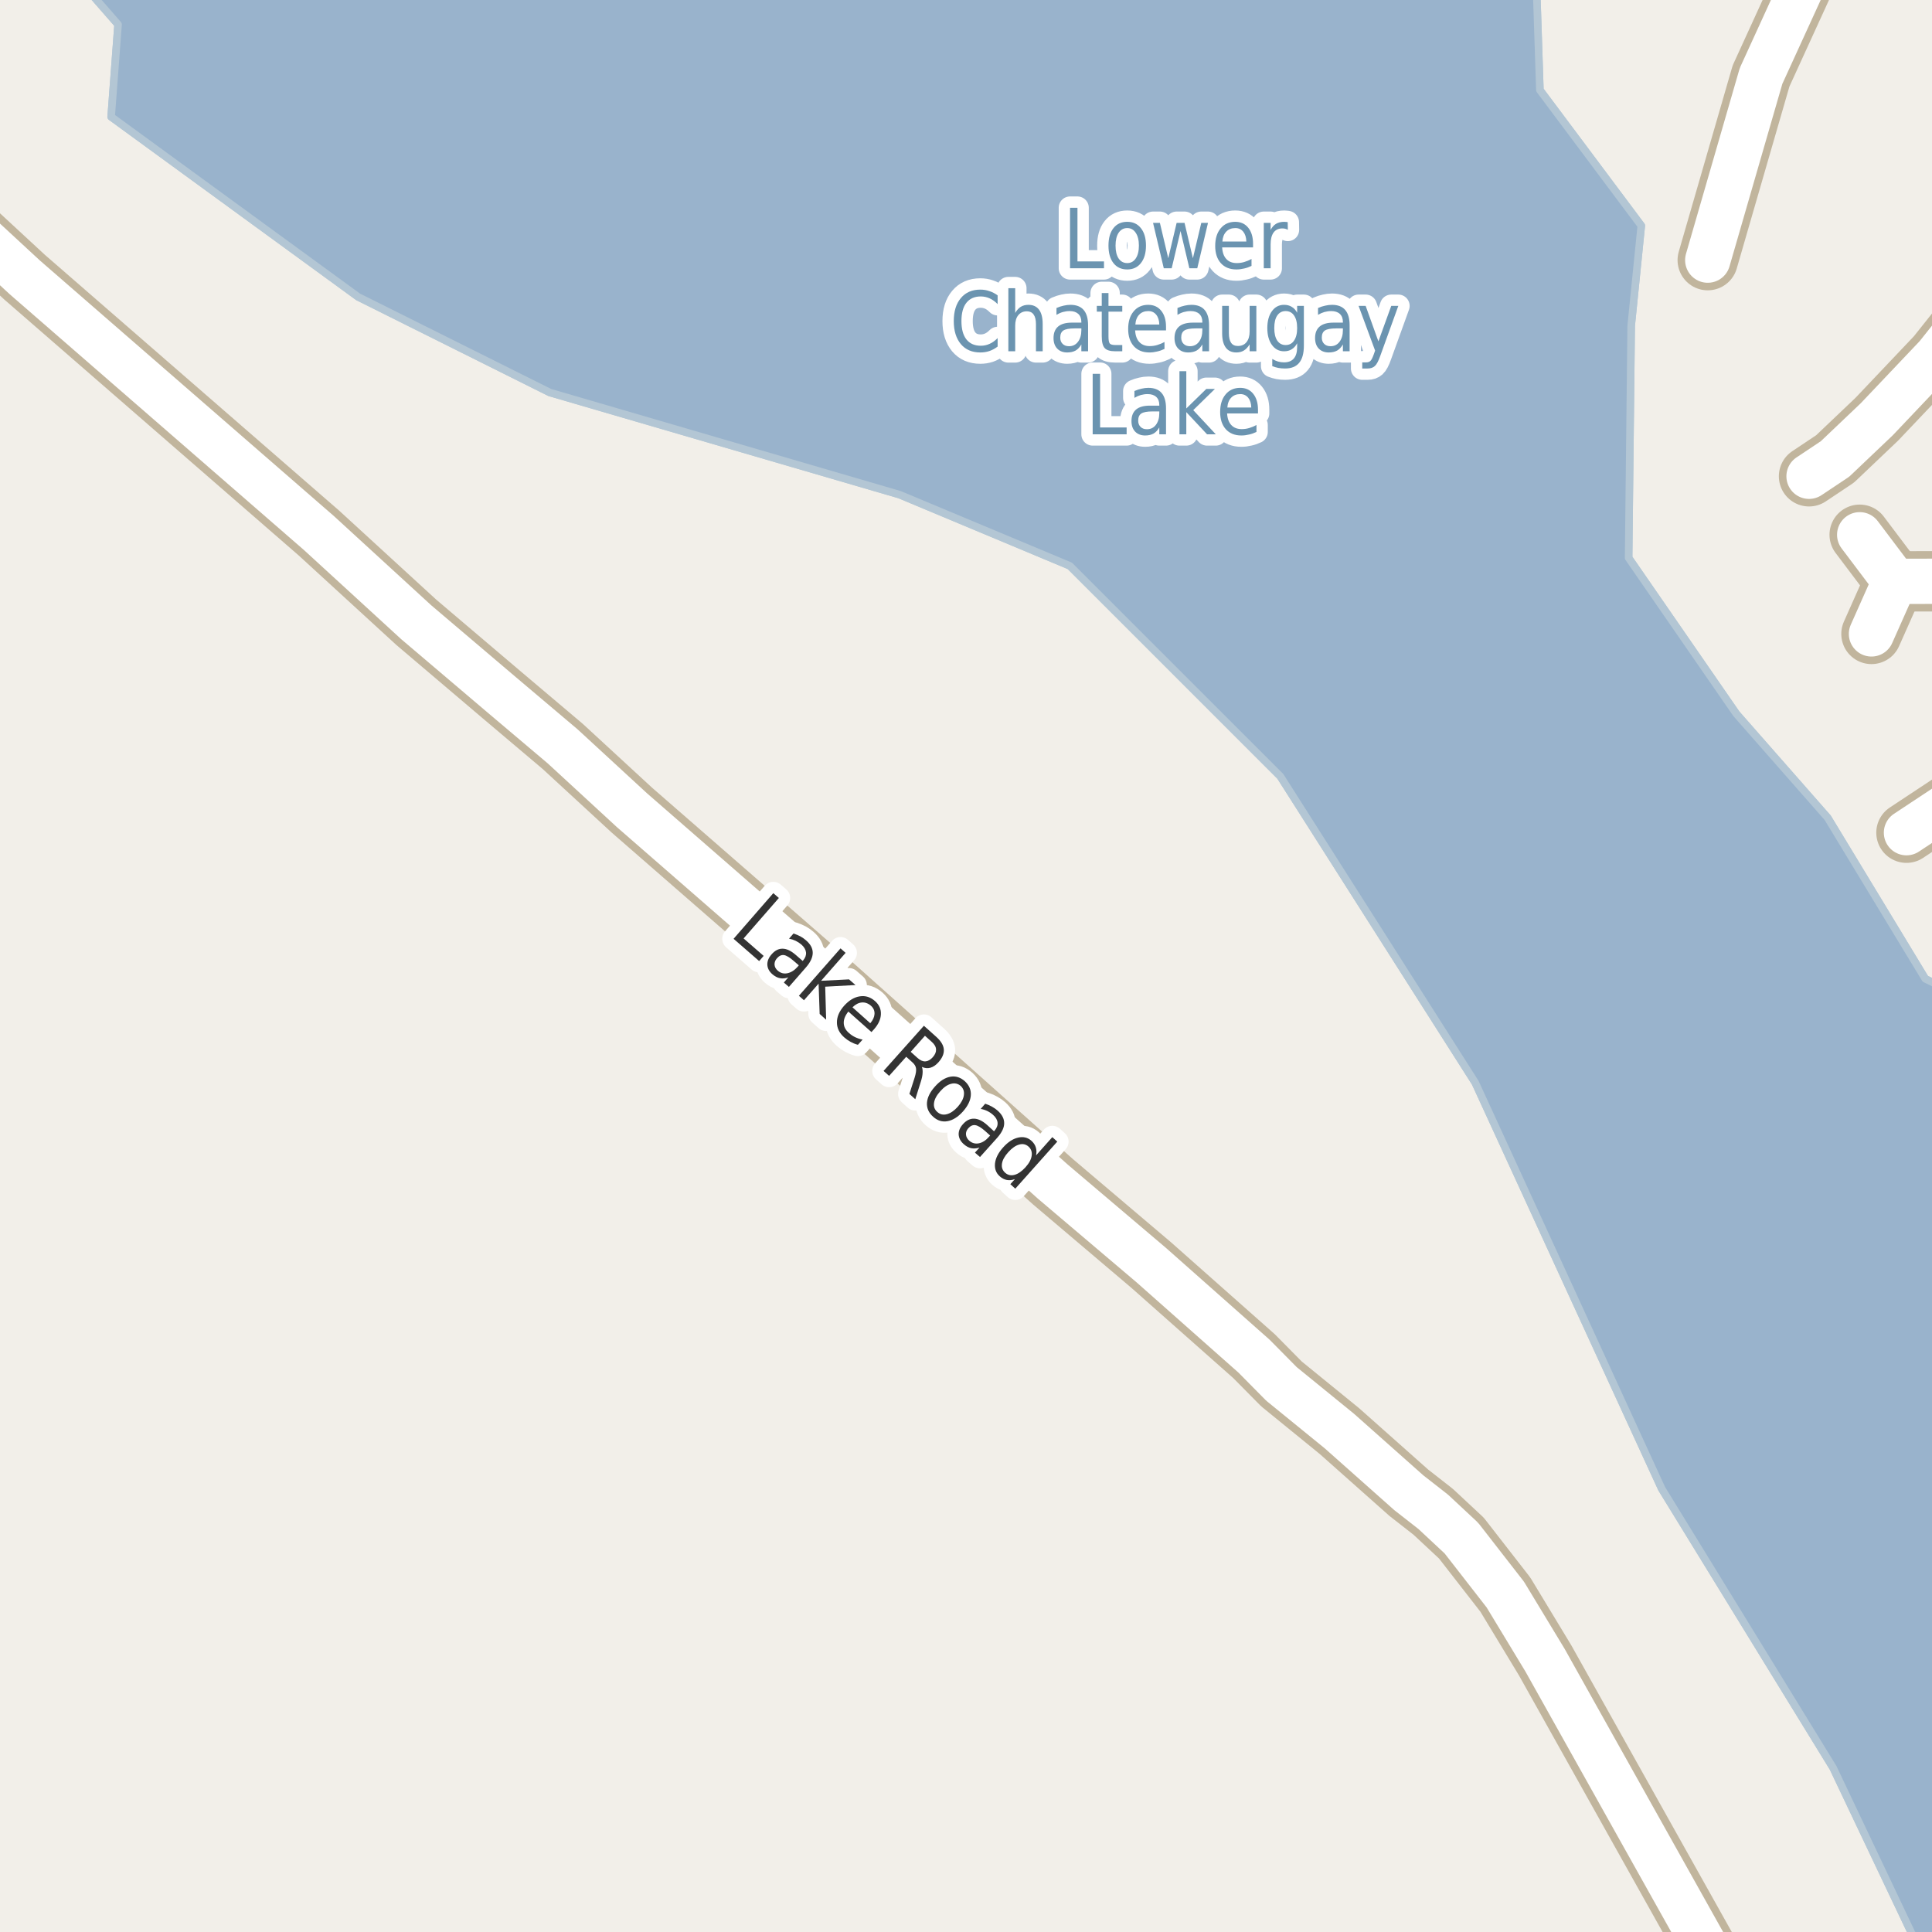 <?xml version="1.0" encoding="UTF-8"?>
<svg xmlns="http://www.w3.org/2000/svg" xmlns:xlink="http://www.w3.org/1999/xlink" width="256pt" height="256pt" viewBox="0 0 256 256" version="1.1">
<g id="surface2">
<rect x="0" y="0" width="256" height="256" style="fill:rgb(94.902%,93.725%,91.373%);fill-opacity:1;stroke:none;"/>
<path style=" stroke:none;fill-rule:evenodd;fill:rgb(60%,70.196%,80%);fill-opacity:1;" d="M -4 -4 L 9.316 -4 L 15.645 3.246 L 14.727 15.48 L 47.449 39.336 L 72.848 52.008 L 119.195 65.543 L 141.754 74.977 L 169.645 102.863 L 195.484 143.473 L 220.184 197.262 L 242.895 234.242 L 254.645 259 L 259 259 L 259 131.609 L 255.113 129.695 L 242.18 108.359 L 230.082 94.586 L 215.801 73.922 L 216.141 43.176 L 217.48 29.902 L 204.043 11.93 L 203.52 -4 Z M -4 -4 "/>
<path style="fill:none;stroke-width:1;stroke-linecap:round;stroke-linejoin:round;stroke:rgb(70.196%,77.647%,83.137%);stroke-opacity:1;stroke-miterlimit:10;" d="M -4 -4 L 9.316 -4 L 15.645 3.246 L 14.727 15.48 L 47.449 39.336 L 72.848 52.008 L 119.195 65.543 L 141.754 74.977 L 169.645 102.863 L 195.484 143.473 L 220.184 197.262 L 242.895 234.242 L 254.645 259 L 259 259 L 259 131.609 L 255.113 129.695 L 242.18 108.359 L 230.082 94.586 L 215.801 73.922 L 216.141 43.176 L 217.48 29.902 L 204.043 11.93 L 203.52 -4 L -4 -4 "/>
<path style=" stroke:none;fill-rule:evenodd;fill:rgb(60%,70.196%,80%);fill-opacity:1;" d="M -4 -4 L 9.316 -4 L 15.645 3.246 L 14.727 15.48 L 47.449 39.336 L 72.848 52.008 L 119.195 65.543 L 141.754 74.977 L 169.645 102.863 L 195.484 143.473 L 220.184 197.262 L 242.895 234.242 L 254.645 259 L 259 259 L 259 131.609 L 255.113 129.695 L 242.18 108.359 L 230.082 94.586 L 215.801 73.922 L 216.141 43.176 L 217.48 29.902 L 204.043 11.93 L 203.52 -4 Z M -4 -4 "/>
<path style="fill:none;stroke-width:1;stroke-linecap:round;stroke-linejoin:round;stroke:rgb(70.196%,77.647%,83.137%);stroke-opacity:1;stroke-miterlimit:10;" d="M -4 -4 L 9.316 -4 L 15.645 3.246 L 14.727 15.48 L 47.449 39.336 L 72.848 52.008 L 119.195 65.543 L 141.754 74.977 L 169.645 102.863 L 195.484 143.473 L 220.184 197.262 L 242.895 234.242 L 254.645 259 L 259 259 L 259 131.609 L 255.113 129.695 L 242.18 108.359 L 230.082 94.586 L 215.801 73.922 L 216.141 43.176 L 217.48 29.902 L 204.043 11.93 L 203.52 -4 L -4 -4 "/>
<path style="fill:none;stroke-width:8;stroke-linecap:round;stroke-linejoin:round;stroke:rgb(75.686%,70.98%,61.569%);stroke-opacity:1;stroke-miterlimit:10;" d="M 247.98 83.996 L 251.078 77.035 "/>
<path style="fill:none;stroke-width:8;stroke-linecap:round;stroke-linejoin:round;stroke:rgb(75.686%,70.98%,61.569%);stroke-opacity:1;stroke-miterlimit:10;" d="M 251.078 77.035 L 246.418 70.859 "/>
<path style="fill:none;stroke-width:8;stroke-linecap:round;stroke-linejoin:round;stroke:rgb(75.686%,70.98%,61.569%);stroke-opacity:1;stroke-miterlimit:10;" d="M 264 77.004 L 251.078 77.035 "/>
<path style="fill:none;stroke-width:8;stroke-linecap:round;stroke-linejoin:round;stroke:rgb(75.686%,70.98%,61.569%);stroke-opacity:1;stroke-miterlimit:10;" d="M 264 102.805 L 252.617 110.336 "/>
<path style="fill:none;stroke-width:8;stroke-linecap:round;stroke-linejoin:round;stroke:rgb(75.686%,70.98%,61.569%);stroke-opacity:1;stroke-miterlimit:10;" d="M 243.641 -9 L 241.34 -7.406 L 233.348 10.066 L 226.285 34.469 "/>
<path style="fill:none;stroke-width:8;stroke-linecap:round;stroke-linejoin:round;stroke:rgb(75.686%,70.98%,61.569%);stroke-opacity:1;stroke-miterlimit:10;" d="M 239.707 63.109 L 243.156 60.809 L 248.68 55.555 L 256.625 47.18 L 263.008 39.164 L 264 37.82 "/>
<path style="fill:none;stroke-width:8;stroke-linecap:round;stroke-linejoin:round;stroke:rgb(75.686%,70.98%,61.569%);stroke-opacity:1;stroke-miterlimit:10;" d="M 229.363 264 L 204.73 219.992 L 199.465 211.293 L 193.641 203.805 L 189.91 200.324 L 186.672 197.793 L 177.469 189.617 L 169.801 183.375 L 166.168 179.699 L 152.559 167.645 L 139.512 156.578 L 110.754 130.895 L 83.727 107.348 L 74.566 98.906 L 66.484 92.074 L 55.156 82.453 L 42.297 70.664 L 3.266 36.734 L -9 25.387 "/>
<path style="fill:none;stroke-width:6;stroke-linecap:round;stroke-linejoin:round;stroke:rgb(100%,100%,100%);stroke-opacity:1;stroke-miterlimit:10;" d="M 247.98 83.996 L 251.078 77.035 "/>
<path style="fill:none;stroke-width:6;stroke-linecap:round;stroke-linejoin:round;stroke:rgb(100%,100%,100%);stroke-opacity:1;stroke-miterlimit:10;" d="M 251.078 77.035 L 246.418 70.859 "/>
<path style="fill:none;stroke-width:6;stroke-linecap:round;stroke-linejoin:round;stroke:rgb(100%,100%,100%);stroke-opacity:1;stroke-miterlimit:10;" d="M 264 77.004 L 251.078 77.035 "/>
<path style="fill:none;stroke-width:6;stroke-linecap:round;stroke-linejoin:round;stroke:rgb(100%,100%,100%);stroke-opacity:1;stroke-miterlimit:10;" d="M 264 102.805 L 252.617 110.336 "/>
<path style="fill:none;stroke-width:6;stroke-linecap:round;stroke-linejoin:round;stroke:rgb(100%,100%,100%);stroke-opacity:1;stroke-miterlimit:10;" d="M 243.641 -9 L 241.34 -7.406 L 233.348 10.066 L 226.285 34.469 "/>
<path style="fill:none;stroke-width:6;stroke-linecap:round;stroke-linejoin:round;stroke:rgb(100%,100%,100%);stroke-opacity:1;stroke-miterlimit:10;" d="M 239.707 63.109 L 243.156 60.809 L 248.68 55.555 L 256.625 47.18 L 263.008 39.164 L 264 37.82 "/>
<path style="fill:none;stroke-width:6;stroke-linecap:round;stroke-linejoin:round;stroke:rgb(100%,100%,100%);stroke-opacity:1;stroke-miterlimit:10;" d="M 229.363 264 L 204.73 219.992 L 199.465 211.293 L 193.641 203.805 L 189.91 200.324 L 186.672 197.793 L 177.469 189.617 L 169.801 183.375 L 166.168 179.699 L 152.559 167.645 L 139.512 156.578 L 110.754 130.895 L 83.727 107.348 L 74.566 98.906 L 66.484 92.074 L 55.156 82.453 L 42.297 70.664 L 3.266 36.734 L -9 25.387 "/>
<path style="fill:none;stroke-width:3;stroke-linecap:round;stroke-linejoin:round;stroke:rgb(100%,100%,100%);stroke-opacity:1;stroke-miterlimit:10;" d="M 102.469 118.348 L 103.203 118.988 L 98.531 124.348 L 101.188 126.66 L 100.594 127.348 L 97.203 124.395 Z M 105.176 127.332 C 104.633 126.855 104.195 126.594 103.863 126.551 C 103.539 126.512 103.23 126.656 102.941 126.988 C 102.723 127.238 102.617 127.512 102.629 127.816 C 102.648 128.117 102.789 128.383 103.051 128.613 C 103.434 128.945 103.867 129.059 104.348 128.957 C 104.836 128.852 105.289 128.559 105.707 128.082 L 105.848 127.91 Z M 106.801 128.176 L 104.535 130.77 L 103.863 130.191 L 104.457 129.504 C 104.059 129.648 103.691 129.684 103.348 129.613 C 103.004 129.551 102.664 129.371 102.332 129.082 C 101.914 128.715 101.695 128.293 101.676 127.816 C 101.664 127.348 101.852 126.895 102.238 126.457 C 102.676 125.949 103.16 125.699 103.691 125.707 C 104.223 125.707 104.793 125.973 105.41 126.504 L 106.363 127.332 L 106.426 127.254 C 106.715 126.91 106.84 126.559 106.801 126.191 C 106.758 125.828 106.555 125.484 106.191 125.16 C 105.961 124.965 105.707 124.797 105.426 124.66 C 105.145 124.527 104.852 124.434 104.551 124.379 L 105.145 123.691 C 105.488 123.809 105.793 123.938 106.066 124.082 C 106.336 124.23 106.582 124.402 106.801 124.598 C 107.395 125.109 107.691 125.66 107.691 126.254 C 107.691 126.848 107.395 127.488 106.801 128.176 Z M 111.375 125.664 L 112.047 126.258 L 108.797 129.961 L 112.5 129.773 L 113.359 130.523 L 109.344 130.742 L 109.469 135.117 L 108.609 134.352 L 108.469 130.336 L 106.531 132.539 L 105.859 131.945 Z M 115.801 136.395 L 115.473 136.754 L 112.41 134.035 C 111.992 134.559 111.789 135.062 111.801 135.551 C 111.809 136.039 112.035 136.477 112.473 136.863 C 112.723 137.09 112.996 137.277 113.301 137.426 C 113.602 137.57 113.934 137.68 114.301 137.754 L 113.676 138.441 C 113.332 138.348 113.008 138.215 112.707 138.051 C 112.402 137.883 112.121 137.684 111.863 137.457 C 111.215 136.883 110.895 136.223 110.895 135.473 C 110.895 134.723 111.211 133.988 111.848 133.27 C 112.504 132.543 113.199 132.125 113.941 132.02 C 114.68 131.906 115.352 132.121 115.957 132.66 C 116.496 133.141 116.754 133.719 116.723 134.395 C 116.699 135.062 116.395 135.727 115.801 136.395 Z M 115.316 135.582 C 115.668 135.176 115.855 134.766 115.879 134.348 C 115.898 133.934 115.746 133.578 115.426 133.285 C 115.051 132.953 114.645 132.801 114.207 132.832 C 113.777 132.863 113.363 133.078 112.957 133.473 Z M 122.156 141.371 C 122.238 141.578 122.27 141.844 122.25 142.168 C 122.238 142.488 122.156 142.891 122 143.371 L 121.281 145.652 L 120.5 144.949 L 121.188 142.809 C 121.363 142.254 121.426 141.832 121.375 141.543 C 121.332 141.262 121.164 140.996 120.875 140.746 L 120.078 140.027 L 117.812 142.559 L 117.078 141.902 L 122.422 135.918 L 124.062 137.387 C 124.688 137.949 125.02 138.508 125.062 139.059 C 125.102 139.613 124.863 140.18 124.344 140.762 C 124.008 141.137 123.656 141.375 123.281 141.48 C 122.914 141.582 122.539 141.547 122.156 141.371 Z M 122.562 137.246 L 120.672 139.371 L 121.578 140.184 C 121.941 140.508 122.289 140.66 122.625 140.637 C 122.957 140.617 123.281 140.434 123.594 140.09 C 123.906 139.738 124.051 139.395 124.031 139.059 C 124.02 138.715 123.832 138.383 123.469 138.059 Z M 127.297 143.891 C 126.93 143.578 126.508 143.484 126.031 143.609 C 125.551 143.727 125.07 144.055 124.594 144.594 C 124.113 145.125 123.836 145.637 123.766 146.125 C 123.691 146.625 123.836 147.031 124.203 147.344 C 124.555 147.664 124.973 147.766 125.453 147.641 C 125.941 147.516 126.426 147.188 126.906 146.656 C 127.383 146.113 127.656 145.602 127.719 145.109 C 127.789 144.621 127.648 144.215 127.297 143.891 Z M 127.844 143.266 C 128.414 143.789 128.68 144.402 128.641 145.109 C 128.598 145.82 128.25 146.539 127.594 147.281 C 126.938 148.008 126.254 148.438 125.547 148.562 C 124.848 148.688 124.211 148.488 123.641 147.969 C 123.055 147.445 122.785 146.832 122.828 146.125 C 122.879 145.418 123.234 144.699 123.891 143.969 C 124.547 143.23 125.223 142.797 125.922 142.672 C 126.617 142.547 127.258 142.746 127.844 143.266 Z M 130.543 149.871 C 130 149.395 129.562 149.133 129.23 149.09 C 128.906 149.039 128.598 149.176 128.309 149.496 C 128.078 149.758 127.973 150.031 127.996 150.324 C 128.016 150.625 128.156 150.895 128.418 151.137 C 128.793 151.469 129.219 151.59 129.699 151.496 C 130.176 151.402 130.625 151.113 131.043 150.637 L 131.199 150.465 Z M 132.152 150.746 L 129.855 153.309 L 129.184 152.73 L 129.793 152.059 C 129.387 152.184 129.012 152.207 128.668 152.137 C 128.332 152.062 128.004 151.879 127.684 151.59 C 127.266 151.215 127.047 150.785 127.027 150.309 C 127.016 149.84 127.207 149.387 127.605 148.949 C 128.051 148.449 128.543 148.211 129.074 148.23 C 129.613 148.242 130.188 148.52 130.793 149.059 L 131.715 149.902 L 131.777 149.824 C 132.078 149.48 132.215 149.129 132.184 148.762 C 132.152 148.398 131.953 148.055 131.59 147.73 C 131.359 147.523 131.105 147.352 130.824 147.215 C 130.543 147.082 130.25 146.988 129.949 146.934 L 130.543 146.246 C 130.895 146.363 131.203 146.496 131.465 146.652 C 131.734 146.801 131.98 146.973 132.199 147.168 C 132.781 147.691 133.066 148.246 133.059 148.84 C 133.059 149.426 132.754 150.059 132.152 150.746 Z M 137.281 153.098 L 139.438 150.676 L 140.094 151.27 L 134.531 157.504 L 133.875 156.91 L 134.484 156.238 C 134.086 156.383 133.723 156.418 133.391 156.348 C 133.066 156.285 132.758 156.121 132.469 155.863 C 131.977 155.426 131.77 154.852 131.844 154.145 C 131.926 153.449 132.285 152.746 132.922 152.035 C 133.555 151.328 134.219 150.895 134.906 150.738 C 135.594 150.582 136.18 150.723 136.672 151.16 C 136.961 151.422 137.156 151.715 137.25 152.035 C 137.352 152.359 137.363 152.715 137.281 153.098 Z M 133.609 152.66 C 133.117 153.203 132.836 153.715 132.766 154.191 C 132.691 154.68 132.832 155.082 133.188 155.395 C 133.539 155.707 133.953 155.801 134.422 155.676 C 134.898 155.551 135.383 155.215 135.875 154.676 C 136.363 154.133 136.641 153.621 136.703 153.129 C 136.773 152.641 136.633 152.238 136.281 151.926 C 135.926 151.613 135.516 151.527 135.047 151.66 C 134.578 151.785 134.098 152.121 133.609 152.66 Z M 133.609 152.66 "/>
<path style=" stroke:none;fill-rule:evenodd;fill:rgb(20%,20%,20%);fill-opacity:1;" d="M 102.469 118.348 L 103.203 118.988 L 98.531 124.348 L 101.188 126.66 L 100.594 127.348 L 97.203 124.395 Z M 105.176 127.332 C 104.633 126.855 104.195 126.594 103.863 126.551 C 103.539 126.512 103.23 126.656 102.941 126.988 C 102.723 127.238 102.617 127.512 102.629 127.816 C 102.648 128.117 102.789 128.383 103.051 128.613 C 103.434 128.945 103.867 129.059 104.348 128.957 C 104.836 128.852 105.289 128.559 105.707 128.082 L 105.848 127.91 Z M 106.801 128.176 L 104.535 130.77 L 103.863 130.191 L 104.457 129.504 C 104.059 129.648 103.691 129.684 103.348 129.613 C 103.004 129.551 102.664 129.371 102.332 129.082 C 101.914 128.715 101.695 128.293 101.676 127.816 C 101.664 127.348 101.852 126.895 102.238 126.457 C 102.676 125.949 103.16 125.699 103.691 125.707 C 104.223 125.707 104.793 125.973 105.41 126.504 L 106.363 127.332 L 106.426 127.254 C 106.715 126.91 106.84 126.559 106.801 126.191 C 106.758 125.828 106.555 125.484 106.191 125.16 C 105.961 124.965 105.707 124.797 105.426 124.66 C 105.145 124.527 104.852 124.434 104.551 124.379 L 105.145 123.691 C 105.488 123.809 105.793 123.938 106.066 124.082 C 106.336 124.23 106.582 124.402 106.801 124.598 C 107.395 125.109 107.691 125.66 107.691 126.254 C 107.691 126.848 107.395 127.488 106.801 128.176 Z M 111.375 125.664 L 112.047 126.258 L 108.797 129.961 L 112.5 129.773 L 113.359 130.523 L 109.344 130.742 L 109.469 135.117 L 108.609 134.352 L 108.469 130.336 L 106.531 132.539 L 105.859 131.945 Z M 115.801 136.395 L 115.473 136.754 L 112.41 134.035 C 111.992 134.559 111.789 135.062 111.801 135.551 C 111.809 136.039 112.035 136.477 112.473 136.863 C 112.723 137.09 112.996 137.277 113.301 137.426 C 113.602 137.57 113.934 137.68 114.301 137.754 L 113.676 138.441 C 113.332 138.348 113.008 138.215 112.707 138.051 C 112.402 137.883 112.121 137.684 111.863 137.457 C 111.215 136.883 110.895 136.223 110.895 135.473 C 110.895 134.723 111.211 133.988 111.848 133.27 C 112.504 132.543 113.199 132.125 113.941 132.02 C 114.68 131.906 115.352 132.121 115.957 132.66 C 116.496 133.141 116.754 133.719 116.723 134.395 C 116.699 135.062 116.395 135.727 115.801 136.395 Z M 115.316 135.582 C 115.668 135.176 115.855 134.766 115.879 134.348 C 115.898 133.934 115.746 133.578 115.426 133.285 C 115.051 132.953 114.645 132.801 114.207 132.832 C 113.777 132.863 113.363 133.078 112.957 133.473 Z M 122.156 141.371 C 122.238 141.578 122.27 141.844 122.25 142.168 C 122.238 142.488 122.156 142.891 122 143.371 L 121.281 145.652 L 120.5 144.949 L 121.188 142.809 C 121.363 142.254 121.426 141.832 121.375 141.543 C 121.332 141.262 121.164 140.996 120.875 140.746 L 120.078 140.027 L 117.812 142.559 L 117.078 141.902 L 122.422 135.918 L 124.062 137.387 C 124.688 137.949 125.02 138.508 125.062 139.059 C 125.102 139.613 124.863 140.18 124.344 140.762 C 124.008 141.137 123.656 141.375 123.281 141.48 C 122.914 141.582 122.539 141.547 122.156 141.371 Z M 122.562 137.246 L 120.672 139.371 L 121.578 140.184 C 121.941 140.508 122.289 140.66 122.625 140.637 C 122.957 140.617 123.281 140.434 123.594 140.09 C 123.906 139.738 124.051 139.395 124.031 139.059 C 124.02 138.715 123.832 138.383 123.469 138.059 Z M 127.297 143.891 C 126.93 143.578 126.508 143.484 126.031 143.609 C 125.551 143.727 125.07 144.055 124.594 144.594 C 124.113 145.125 123.836 145.637 123.766 146.125 C 123.691 146.625 123.836 147.031 124.203 147.344 C 124.555 147.664 124.973 147.766 125.453 147.641 C 125.941 147.516 126.426 147.188 126.906 146.656 C 127.383 146.113 127.656 145.602 127.719 145.109 C 127.789 144.621 127.648 144.215 127.297 143.891 Z M 127.844 143.266 C 128.414 143.789 128.68 144.402 128.641 145.109 C 128.598 145.82 128.25 146.539 127.594 147.281 C 126.938 148.008 126.254 148.438 125.547 148.562 C 124.848 148.688 124.211 148.488 123.641 147.969 C 123.055 147.445 122.785 146.832 122.828 146.125 C 122.879 145.418 123.234 144.699 123.891 143.969 C 124.547 143.23 125.223 142.797 125.922 142.672 C 126.617 142.547 127.258 142.746 127.844 143.266 Z M 130.543 149.871 C 130 149.395 129.562 149.133 129.23 149.09 C 128.906 149.039 128.598 149.176 128.309 149.496 C 128.078 149.758 127.973 150.031 127.996 150.324 C 128.016 150.625 128.156 150.895 128.418 151.137 C 128.793 151.469 129.219 151.59 129.699 151.496 C 130.176 151.402 130.625 151.113 131.043 150.637 L 131.199 150.465 Z M 132.152 150.746 L 129.855 153.309 L 129.184 152.73 L 129.793 152.059 C 129.387 152.184 129.012 152.207 128.668 152.137 C 128.332 152.062 128.004 151.879 127.684 151.59 C 127.266 151.215 127.047 150.785 127.027 150.309 C 127.016 149.84 127.207 149.387 127.605 148.949 C 128.051 148.449 128.543 148.211 129.074 148.23 C 129.613 148.242 130.188 148.52 130.793 149.059 L 131.715 149.902 L 131.777 149.824 C 132.078 149.48 132.215 149.129 132.184 148.762 C 132.152 148.398 131.953 148.055 131.59 147.73 C 131.359 147.523 131.105 147.352 130.824 147.215 C 130.543 147.082 130.25 146.988 129.949 146.934 L 130.543 146.246 C 130.895 146.363 131.203 146.496 131.465 146.652 C 131.734 146.801 131.98 146.973 132.199 147.168 C 132.781 147.691 133.066 148.246 133.059 148.84 C 133.059 149.426 132.754 150.059 132.152 150.746 Z M 137.281 153.098 L 139.438 150.676 L 140.094 151.27 L 134.531 157.504 L 133.875 156.91 L 134.484 156.238 C 134.086 156.383 133.723 156.418 133.391 156.348 C 133.066 156.285 132.758 156.121 132.469 155.863 C 131.977 155.426 131.77 154.852 131.844 154.145 C 131.926 153.449 132.285 152.746 132.922 152.035 C 133.555 151.328 134.219 150.895 134.906 150.738 C 135.594 150.582 136.18 150.723 136.672 151.16 C 136.961 151.422 137.156 151.715 137.25 152.035 C 137.352 152.359 137.363 152.715 137.281 153.098 Z M 133.609 152.66 C 133.117 153.203 132.836 153.715 132.766 154.191 C 132.691 154.68 132.832 155.082 133.188 155.395 C 133.539 155.707 133.953 155.801 134.422 155.676 C 134.898 155.551 135.383 155.215 135.875 154.676 C 136.363 154.133 136.641 153.621 136.703 153.129 C 136.773 152.641 136.633 152.238 136.281 151.926 C 135.926 151.613 135.516 151.527 135.047 151.66 C 134.578 151.785 134.098 152.121 133.609 152.66 Z M 133.609 152.66 "/>
<path style="fill:none;stroke-width:3;stroke-linecap:round;stroke-linejoin:round;stroke:rgb(100%,100%,100%);stroke-opacity:1;stroke-miterlimit:10;" d="M 141.785 27.531 L 142.77 27.531 L 142.77 34.641 L 146.285 34.641 L 146.285 35.547 L 141.785 35.547 Z M 149.363 30.219 C 148.883 30.219 148.504 30.43 148.223 30.844 C 147.949 31.262 147.816 31.828 147.816 32.547 C 147.816 33.266 147.949 33.836 148.223 34.25 C 148.504 34.656 148.883 34.859 149.363 34.859 C 149.84 34.859 150.215 34.656 150.488 34.25 C 150.77 33.836 150.91 33.266 150.91 32.547 C 150.91 31.828 150.77 31.262 150.488 30.844 C 150.215 30.43 149.84 30.219 149.363 30.219 Z M 149.363 29.391 C 150.133 29.391 150.738 29.672 151.176 30.234 C 151.621 30.789 151.848 31.559 151.848 32.547 C 151.848 33.527 151.621 34.297 151.176 34.859 C 150.738 35.422 150.133 35.703 149.363 35.703 C 148.582 35.703 147.973 35.422 147.535 34.859 C 147.098 34.297 146.879 33.527 146.879 32.547 C 146.879 31.559 147.098 30.789 147.535 30.234 C 147.973 29.672 148.582 29.391 149.363 29.391 Z M 152.785 29.531 L 153.691 29.531 L 154.801 34.219 L 155.91 29.531 L 156.957 29.531 L 158.066 34.219 L 159.176 29.531 L 160.066 29.531 L 158.645 35.547 L 157.598 35.547 L 156.426 30.609 L 155.254 35.547 L 154.207 35.547 Z M 166.035 32.297 L 166.035 32.781 L 161.941 32.781 C 161.98 33.461 162.168 33.977 162.504 34.328 C 162.836 34.684 163.293 34.859 163.879 34.859 C 164.223 34.859 164.551 34.812 164.863 34.719 C 165.184 34.625 165.508 34.492 165.832 34.312 L 165.832 35.234 C 165.508 35.391 165.18 35.508 164.848 35.578 C 164.512 35.66 164.176 35.703 163.832 35.703 C 162.965 35.703 162.277 35.43 161.77 34.875 C 161.27 34.312 161.02 33.555 161.02 32.594 C 161.02 31.617 161.258 30.84 161.738 30.266 C 162.215 29.684 162.863 29.391 163.676 29.391 C 164.402 29.391 164.977 29.652 165.395 30.172 C 165.82 30.695 166.035 31.402 166.035 32.297 Z M 165.145 32 C 165.133 31.461 164.996 31.027 164.738 30.703 C 164.477 30.383 164.129 30.219 163.691 30.219 C 163.191 30.219 162.789 30.375 162.488 30.688 C 162.184 31 162.012 31.438 161.973 32 Z M 170.645 30.453 C 170.539 30.391 170.426 30.344 170.301 30.312 C 170.184 30.281 170.059 30.266 169.926 30.266 C 169.414 30.266 169.023 30.449 168.754 30.812 C 168.492 31.18 168.363 31.699 168.363 32.375 L 168.363 35.547 L 167.457 35.547 L 167.457 29.531 L 168.363 29.531 L 168.363 30.469 C 168.551 30.105 168.789 29.836 169.082 29.656 C 169.383 29.48 169.746 29.391 170.176 29.391 C 170.238 29.391 170.305 29.398 170.379 29.406 C 170.461 29.406 170.543 29.418 170.629 29.438 Z M 132.191 39.141 L 132.191 40.297 C 131.855 39.953 131.504 39.699 131.129 39.531 C 130.762 39.367 130.371 39.281 129.957 39.281 C 129.133 39.281 128.496 39.562 128.051 40.125 C 127.613 40.68 127.395 41.484 127.395 42.547 C 127.395 43.602 127.613 44.406 128.051 44.969 C 128.496 45.531 129.133 45.812 129.957 45.812 C 130.371 45.812 130.762 45.73 131.129 45.562 C 131.504 45.398 131.855 45.141 132.191 44.797 L 132.191 45.922 C 131.848 46.184 131.48 46.383 131.098 46.516 C 130.723 46.641 130.32 46.703 129.895 46.703 C 128.801 46.703 127.941 46.336 127.316 45.594 C 126.691 44.844 126.379 43.828 126.379 42.547 C 126.379 41.258 126.691 40.242 127.316 39.5 C 127.941 38.75 128.801 38.375 129.895 38.375 C 130.332 38.375 130.738 38.445 131.113 38.578 C 131.496 38.703 131.855 38.891 132.191 39.141 Z M 138.16 42.922 L 138.16 46.547 L 137.27 46.547 L 137.27 42.953 C 137.27 42.383 137.164 41.953 136.957 41.672 C 136.758 41.391 136.461 41.25 136.066 41.25 C 135.586 41.25 135.207 41.422 134.926 41.766 C 134.652 42.102 134.52 42.559 134.52 43.141 L 134.52 46.547 L 133.613 46.547 L 133.613 38.188 L 134.52 38.188 L 134.52 41.469 C 134.727 41.105 134.973 40.836 135.254 40.656 C 135.543 40.48 135.883 40.391 136.27 40.391 C 136.883 40.391 137.352 40.605 137.676 41.031 C 137.996 41.461 138.16 42.09 138.16 42.922 Z M 142.395 43.516 C 141.676 43.516 141.176 43.609 140.895 43.797 C 140.621 43.984 140.488 44.297 140.488 44.734 C 140.488 45.078 140.59 45.355 140.801 45.562 C 141.008 45.773 141.289 45.875 141.645 45.875 C 142.145 45.875 142.539 45.684 142.832 45.297 C 143.133 44.902 143.285 44.387 143.285 43.75 L 143.285 43.516 Z M 144.176 43.109 L 144.176 46.547 L 143.285 46.547 L 143.285 45.641 C 143.074 46.008 142.82 46.277 142.52 46.453 C 142.215 46.617 141.848 46.703 141.41 46.703 C 140.855 46.703 140.414 46.531 140.082 46.188 C 139.758 45.844 139.598 45.383 139.598 44.797 C 139.598 44.121 139.801 43.609 140.207 43.266 C 140.613 42.922 141.223 42.75 142.035 42.75 L 143.285 42.75 L 143.285 42.656 C 143.285 42.199 143.148 41.844 142.879 41.594 C 142.605 41.344 142.227 41.219 141.738 41.219 C 141.434 41.219 141.133 41.262 140.832 41.344 C 140.539 41.43 140.258 41.555 139.988 41.719 L 139.988 40.812 C 140.32 40.668 140.637 40.562 140.941 40.5 C 141.242 40.43 141.539 40.391 141.832 40.391 C 142.613 40.391 143.195 40.617 143.582 41.062 C 143.977 41.512 144.176 42.195 144.176 43.109 Z M 146.879 38.828 L 146.879 40.531 L 148.707 40.531 L 148.707 41.297 L 146.879 41.297 L 146.879 44.562 C 146.879 45.055 146.934 45.371 147.051 45.516 C 147.176 45.652 147.426 45.719 147.801 45.719 L 148.707 45.719 L 148.707 46.547 L 147.801 46.547 C 147.113 46.547 146.637 46.406 146.379 46.125 C 146.117 45.836 145.988 45.312 145.988 44.562 L 145.988 41.297 L 145.332 41.297 L 145.332 40.531 L 145.988 40.531 L 145.988 38.828 Z M 154.504 43.297 L 154.504 43.781 L 150.41 43.781 C 150.449 44.461 150.637 44.977 150.973 45.328 C 151.305 45.684 151.762 45.859 152.348 45.859 C 152.691 45.859 153.02 45.812 153.332 45.719 C 153.652 45.625 153.977 45.492 154.301 45.312 L 154.301 46.234 C 153.977 46.391 153.648 46.508 153.316 46.578 C 152.98 46.66 152.645 46.703 152.301 46.703 C 151.434 46.703 150.746 46.43 150.238 45.875 C 149.738 45.312 149.488 44.555 149.488 43.594 C 149.488 42.617 149.727 41.84 150.207 41.266 C 150.684 40.684 151.332 40.391 152.145 40.391 C 152.871 40.391 153.445 40.652 153.863 41.172 C 154.289 41.695 154.504 42.402 154.504 43.297 Z M 153.613 43 C 153.602 42.461 153.465 42.027 153.207 41.703 C 152.945 41.383 152.598 41.219 152.16 41.219 C 151.66 41.219 151.258 41.375 150.957 41.688 C 150.652 42 150.48 42.438 150.441 43 Z M 158.426 43.516 C 157.707 43.516 157.207 43.609 156.926 43.797 C 156.652 43.984 156.52 44.297 156.52 44.734 C 156.52 45.078 156.621 45.355 156.832 45.562 C 157.039 45.773 157.32 45.875 157.676 45.875 C 158.176 45.875 158.57 45.684 158.863 45.297 C 159.164 44.902 159.316 44.387 159.316 43.75 L 159.316 43.516 Z M 160.207 43.109 L 160.207 46.547 L 159.316 46.547 L 159.316 45.641 C 159.105 46.008 158.852 46.277 158.551 46.453 C 158.246 46.617 157.879 46.703 157.441 46.703 C 156.887 46.703 156.445 46.531 156.113 46.188 C 155.789 45.844 155.629 45.383 155.629 44.797 C 155.629 44.121 155.832 43.609 156.238 43.266 C 156.645 42.922 157.254 42.75 158.066 42.75 L 159.316 42.75 L 159.316 42.656 C 159.316 42.199 159.18 41.844 158.91 41.594 C 158.637 41.344 158.258 41.219 157.77 41.219 C 157.465 41.219 157.164 41.262 156.863 41.344 C 156.57 41.43 156.289 41.555 156.02 41.719 L 156.02 40.812 C 156.352 40.668 156.668 40.562 156.973 40.5 C 157.273 40.43 157.57 40.391 157.863 40.391 C 158.645 40.391 159.227 40.617 159.613 41.062 C 160.008 41.512 160.207 42.195 160.207 43.109 Z M 161.941 44.172 L 161.941 40.531 L 162.832 40.531 L 162.832 44.141 C 162.832 44.703 162.93 45.133 163.129 45.422 C 163.324 45.703 163.621 45.844 164.02 45.844 C 164.508 45.844 164.887 45.68 165.16 45.344 C 165.441 45 165.582 44.531 165.582 43.938 L 165.582 40.531 L 166.473 40.531 L 166.473 46.547 L 165.582 46.547 L 165.582 45.625 C 165.363 45.992 165.113 46.262 164.832 46.438 C 164.551 46.613 164.215 46.703 163.832 46.703 C 163.215 46.703 162.746 46.492 162.426 46.062 C 162.102 45.625 161.941 44.996 161.941 44.172 Z M 164.176 40.391 Z M 171.879 43.469 C 171.879 42.75 171.742 42.199 171.473 41.812 C 171.211 41.418 170.836 41.219 170.348 41.219 C 169.879 41.219 169.508 41.418 169.238 41.812 C 168.977 42.199 168.848 42.75 168.848 43.469 C 168.848 44.18 168.977 44.73 169.238 45.125 C 169.508 45.523 169.879 45.719 170.348 45.719 C 170.836 45.719 171.211 45.523 171.473 45.125 C 171.742 44.73 171.879 44.18 171.879 43.469 Z M 172.77 45.797 C 172.77 46.828 172.559 47.586 172.145 48.078 C 171.738 48.578 171.113 48.828 170.27 48.828 C 169.957 48.828 169.66 48.801 169.379 48.75 C 169.105 48.695 168.84 48.617 168.582 48.516 L 168.582 47.562 C 168.84 47.719 169.098 47.832 169.348 47.906 C 169.605 47.977 169.867 48.016 170.129 48.016 C 170.711 48.016 171.148 47.844 171.441 47.5 C 171.73 47.164 171.879 46.66 171.879 45.984 L 171.879 45.484 C 171.691 45.84 171.449 46.105 171.16 46.281 C 170.879 46.461 170.539 46.547 170.145 46.547 C 169.477 46.547 168.941 46.266 168.535 45.703 C 168.129 45.141 167.926 44.398 167.926 43.469 C 167.926 42.543 168.129 41.797 168.535 41.234 C 168.941 40.672 169.477 40.391 170.145 40.391 C 170.539 40.391 170.879 40.48 171.16 40.656 C 171.449 40.824 171.691 41.086 171.879 41.438 L 171.879 40.531 L 172.77 40.531 Z M 177.051 43.516 C 176.332 43.516 175.832 43.609 175.551 43.797 C 175.277 43.984 175.145 44.297 175.145 44.734 C 175.145 45.078 175.246 45.355 175.457 45.562 C 175.664 45.773 175.945 45.875 176.301 45.875 C 176.801 45.875 177.195 45.684 177.488 45.297 C 177.789 44.902 177.941 44.387 177.941 43.75 L 177.941 43.516 Z M 178.832 43.109 L 178.832 46.547 L 177.941 46.547 L 177.941 45.641 C 177.73 46.008 177.477 46.277 177.176 46.453 C 176.871 46.617 176.504 46.703 176.066 46.703 C 175.512 46.703 175.07 46.531 174.738 46.188 C 174.414 45.844 174.254 45.383 174.254 44.797 C 174.254 44.121 174.457 43.609 174.863 43.266 C 175.27 42.922 175.879 42.75 176.691 42.75 L 177.941 42.75 L 177.941 42.656 C 177.941 42.199 177.805 41.844 177.535 41.594 C 177.262 41.344 176.883 41.219 176.395 41.219 C 176.09 41.219 175.789 41.262 175.488 41.344 C 175.195 41.43 174.914 41.555 174.645 41.719 L 174.645 40.812 C 174.977 40.668 175.293 40.562 175.598 40.5 C 175.898 40.43 176.195 40.391 176.488 40.391 C 177.27 40.391 177.852 40.617 178.238 41.062 C 178.633 41.512 178.832 42.195 178.832 43.109 Z M 182.91 47.109 C 182.66 47.828 182.414 48.289 182.176 48.5 C 181.934 48.719 181.617 48.828 181.223 48.828 L 180.504 48.828 L 180.504 48.016 L 181.035 48.016 C 181.273 48.016 181.461 47.945 181.598 47.812 C 181.73 47.688 181.883 47.383 182.051 46.906 L 182.207 46.453 L 180.02 40.531 L 180.957 40.531 L 182.645 45.234 L 184.348 40.531 L 185.285 40.531 Z M 144.785 49.531 L 145.77 49.531 L 145.77 56.641 L 149.285 56.641 L 149.285 57.547 L 144.785 57.547 Z M 152.723 54.516 C 152.004 54.516 151.504 54.609 151.223 54.797 C 150.949 54.984 150.816 55.297 150.816 55.734 C 150.816 56.078 150.918 56.355 151.129 56.562 C 151.336 56.773 151.617 56.875 151.973 56.875 C 152.473 56.875 152.867 56.684 153.16 56.297 C 153.461 55.902 153.613 55.387 153.613 54.75 L 153.613 54.516 Z M 154.504 54.109 L 154.504 57.547 L 153.613 57.547 L 153.613 56.641 C 153.402 57.008 153.148 57.277 152.848 57.453 C 152.543 57.617 152.176 57.703 151.738 57.703 C 151.184 57.703 150.742 57.531 150.41 57.188 C 150.086 56.844 149.926 56.383 149.926 55.797 C 149.926 55.121 150.129 54.609 150.535 54.266 C 150.941 53.922 151.551 53.75 152.363 53.75 L 153.613 53.75 L 153.613 53.656 C 153.613 53.199 153.477 52.844 153.207 52.594 C 152.934 52.344 152.555 52.219 152.066 52.219 C 151.762 52.219 151.461 52.262 151.16 52.344 C 150.867 52.43 150.586 52.555 150.316 52.719 L 150.316 51.812 C 150.648 51.668 150.965 51.562 151.27 51.5 C 151.57 51.43 151.867 51.391 152.16 51.391 C 152.941 51.391 153.523 51.617 153.91 52.062 C 154.305 52.512 154.504 53.195 154.504 54.109 Z M 156.285 49.188 L 157.191 49.188 L 157.191 54.125 L 159.848 51.531 L 160.988 51.531 L 158.113 54.344 L 161.098 57.547 L 159.941 57.547 L 157.191 54.609 L 157.191 57.547 L 156.285 57.547 Z M 166.691 54.297 L 166.691 54.781 L 162.598 54.781 C 162.637 55.461 162.824 55.977 163.16 56.328 C 163.492 56.684 163.949 56.859 164.535 56.859 C 164.879 56.859 165.207 56.812 165.52 56.719 C 165.84 56.625 166.164 56.492 166.488 56.312 L 166.488 57.234 C 166.164 57.391 165.836 57.508 165.504 57.578 C 165.168 57.66 164.832 57.703 164.488 57.703 C 163.621 57.703 162.934 57.43 162.426 56.875 C 161.926 56.312 161.676 55.555 161.676 54.594 C 161.676 53.617 161.914 52.84 162.395 52.266 C 162.871 51.684 163.52 51.391 164.332 51.391 C 165.059 51.391 165.633 51.652 166.051 52.172 C 166.477 52.695 166.691 53.402 166.691 54.297 Z M 165.801 54 C 165.789 53.461 165.652 53.027 165.395 52.703 C 165.133 52.383 164.785 52.219 164.348 52.219 C 163.848 52.219 163.445 52.375 163.145 52.688 C 162.84 53 162.668 53.438 162.629 54 Z M 165.801 54 "/>
<path style=" stroke:none;fill-rule:evenodd;fill:rgb(41.961%,58.039%,69.02%);fill-opacity:1;" d="M 141.785 27.531 L 142.77 27.531 L 142.77 34.641 L 146.285 34.641 L 146.285 35.547 L 141.785 35.547 Z M 149.363 30.219 C 148.883 30.219 148.504 30.43 148.223 30.844 C 147.949 31.262 147.816 31.828 147.816 32.547 C 147.816 33.266 147.949 33.836 148.223 34.25 C 148.504 34.656 148.883 34.859 149.363 34.859 C 149.84 34.859 150.215 34.656 150.488 34.25 C 150.77 33.836 150.91 33.266 150.91 32.547 C 150.91 31.828 150.77 31.262 150.488 30.844 C 150.215 30.43 149.84 30.219 149.363 30.219 Z M 149.363 29.391 C 150.133 29.391 150.738 29.672 151.176 30.234 C 151.621 30.789 151.848 31.559 151.848 32.547 C 151.848 33.527 151.621 34.297 151.176 34.859 C 150.738 35.422 150.133 35.703 149.363 35.703 C 148.582 35.703 147.973 35.422 147.535 34.859 C 147.098 34.297 146.879 33.527 146.879 32.547 C 146.879 31.559 147.098 30.789 147.535 30.234 C 147.973 29.672 148.582 29.391 149.363 29.391 Z M 152.785 29.531 L 153.691 29.531 L 154.801 34.219 L 155.91 29.531 L 156.957 29.531 L 158.066 34.219 L 159.176 29.531 L 160.066 29.531 L 158.645 35.547 L 157.598 35.547 L 156.426 30.609 L 155.254 35.547 L 154.207 35.547 Z M 166.035 32.297 L 166.035 32.781 L 161.941 32.781 C 161.98 33.461 162.168 33.977 162.504 34.328 C 162.836 34.684 163.293 34.859 163.879 34.859 C 164.223 34.859 164.551 34.812 164.863 34.719 C 165.184 34.625 165.508 34.492 165.832 34.312 L 165.832 35.234 C 165.508 35.391 165.18 35.508 164.848 35.578 C 164.512 35.66 164.176 35.703 163.832 35.703 C 162.965 35.703 162.277 35.43 161.77 34.875 C 161.27 34.312 161.02 33.555 161.02 32.594 C 161.02 31.617 161.258 30.84 161.738 30.266 C 162.215 29.684 162.863 29.391 163.676 29.391 C 164.402 29.391 164.977 29.652 165.395 30.172 C 165.82 30.695 166.035 31.402 166.035 32.297 Z M 165.145 32 C 165.133 31.461 164.996 31.027 164.738 30.703 C 164.477 30.383 164.129 30.219 163.691 30.219 C 163.191 30.219 162.789 30.375 162.488 30.688 C 162.184 31 162.012 31.438 161.973 32 Z M 170.645 30.453 C 170.539 30.391 170.426 30.344 170.301 30.312 C 170.184 30.281 170.059 30.266 169.926 30.266 C 169.414 30.266 169.023 30.449 168.754 30.812 C 168.492 31.18 168.363 31.699 168.363 32.375 L 168.363 35.547 L 167.457 35.547 L 167.457 29.531 L 168.363 29.531 L 168.363 30.469 C 168.551 30.105 168.789 29.836 169.082 29.656 C 169.383 29.48 169.746 29.391 170.176 29.391 C 170.238 29.391 170.305 29.398 170.379 29.406 C 170.461 29.406 170.543 29.418 170.629 29.438 Z M 132.191 39.141 L 132.191 40.297 C 131.855 39.953 131.504 39.699 131.129 39.531 C 130.762 39.367 130.371 39.281 129.957 39.281 C 129.133 39.281 128.496 39.562 128.051 40.125 C 127.613 40.68 127.395 41.484 127.395 42.547 C 127.395 43.602 127.613 44.406 128.051 44.969 C 128.496 45.531 129.133 45.812 129.957 45.812 C 130.371 45.812 130.762 45.73 131.129 45.562 C 131.504 45.398 131.855 45.141 132.191 44.797 L 132.191 45.922 C 131.848 46.184 131.48 46.383 131.098 46.516 C 130.723 46.641 130.32 46.703 129.895 46.703 C 128.801 46.703 127.941 46.336 127.316 45.594 C 126.691 44.844 126.379 43.828 126.379 42.547 C 126.379 41.258 126.691 40.242 127.316 39.5 C 127.941 38.75 128.801 38.375 129.895 38.375 C 130.332 38.375 130.738 38.445 131.113 38.578 C 131.496 38.703 131.855 38.891 132.191 39.141 Z M 138.16 42.922 L 138.16 46.547 L 137.27 46.547 L 137.27 42.953 C 137.27 42.383 137.164 41.953 136.957 41.672 C 136.758 41.391 136.461 41.25 136.066 41.25 C 135.586 41.25 135.207 41.422 134.926 41.766 C 134.652 42.102 134.52 42.559 134.52 43.141 L 134.52 46.547 L 133.613 46.547 L 133.613 38.188 L 134.52 38.188 L 134.52 41.469 C 134.727 41.105 134.973 40.836 135.254 40.656 C 135.543 40.48 135.883 40.391 136.27 40.391 C 136.883 40.391 137.352 40.605 137.676 41.031 C 137.996 41.461 138.16 42.09 138.16 42.922 Z M 142.395 43.516 C 141.676 43.516 141.176 43.609 140.895 43.797 C 140.621 43.984 140.488 44.297 140.488 44.734 C 140.488 45.078 140.59 45.355 140.801 45.562 C 141.008 45.773 141.289 45.875 141.645 45.875 C 142.145 45.875 142.539 45.684 142.832 45.297 C 143.133 44.902 143.285 44.387 143.285 43.75 L 143.285 43.516 Z M 144.176 43.109 L 144.176 46.547 L 143.285 46.547 L 143.285 45.641 C 143.074 46.008 142.82 46.277 142.52 46.453 C 142.215 46.617 141.848 46.703 141.41 46.703 C 140.855 46.703 140.414 46.531 140.082 46.188 C 139.758 45.844 139.598 45.383 139.598 44.797 C 139.598 44.121 139.801 43.609 140.207 43.266 C 140.613 42.922 141.223 42.75 142.035 42.75 L 143.285 42.75 L 143.285 42.656 C 143.285 42.199 143.148 41.844 142.879 41.594 C 142.605 41.344 142.227 41.219 141.738 41.219 C 141.434 41.219 141.133 41.262 140.832 41.344 C 140.539 41.43 140.258 41.555 139.988 41.719 L 139.988 40.812 C 140.32 40.668 140.637 40.562 140.941 40.5 C 141.242 40.43 141.539 40.391 141.832 40.391 C 142.613 40.391 143.195 40.617 143.582 41.062 C 143.977 41.512 144.176 42.195 144.176 43.109 Z M 146.879 38.828 L 146.879 40.531 L 148.707 40.531 L 148.707 41.297 L 146.879 41.297 L 146.879 44.562 C 146.879 45.055 146.934 45.371 147.051 45.516 C 147.176 45.652 147.426 45.719 147.801 45.719 L 148.707 45.719 L 148.707 46.547 L 147.801 46.547 C 147.113 46.547 146.637 46.406 146.379 46.125 C 146.117 45.836 145.988 45.312 145.988 44.562 L 145.988 41.297 L 145.332 41.297 L 145.332 40.531 L 145.988 40.531 L 145.988 38.828 Z M 154.504 43.297 L 154.504 43.781 L 150.41 43.781 C 150.449 44.461 150.637 44.977 150.973 45.328 C 151.305 45.684 151.762 45.859 152.348 45.859 C 152.691 45.859 153.02 45.812 153.332 45.719 C 153.652 45.625 153.977 45.492 154.301 45.312 L 154.301 46.234 C 153.977 46.391 153.648 46.508 153.316 46.578 C 152.98 46.66 152.645 46.703 152.301 46.703 C 151.434 46.703 150.746 46.43 150.238 45.875 C 149.738 45.312 149.488 44.555 149.488 43.594 C 149.488 42.617 149.727 41.84 150.207 41.266 C 150.684 40.684 151.332 40.391 152.145 40.391 C 152.871 40.391 153.445 40.652 153.863 41.172 C 154.289 41.695 154.504 42.402 154.504 43.297 Z M 153.613 43 C 153.602 42.461 153.465 42.027 153.207 41.703 C 152.945 41.383 152.598 41.219 152.16 41.219 C 151.66 41.219 151.258 41.375 150.957 41.688 C 150.652 42 150.48 42.438 150.441 43 Z M 158.426 43.516 C 157.707 43.516 157.207 43.609 156.926 43.797 C 156.652 43.984 156.52 44.297 156.52 44.734 C 156.52 45.078 156.621 45.355 156.832 45.562 C 157.039 45.773 157.32 45.875 157.676 45.875 C 158.176 45.875 158.57 45.684 158.863 45.297 C 159.164 44.902 159.316 44.387 159.316 43.75 L 159.316 43.516 Z M 160.207 43.109 L 160.207 46.547 L 159.316 46.547 L 159.316 45.641 C 159.105 46.008 158.852 46.277 158.551 46.453 C 158.246 46.617 157.879 46.703 157.441 46.703 C 156.887 46.703 156.445 46.531 156.113 46.188 C 155.789 45.844 155.629 45.383 155.629 44.797 C 155.629 44.121 155.832 43.609 156.238 43.266 C 156.645 42.922 157.254 42.75 158.066 42.75 L 159.316 42.75 L 159.316 42.656 C 159.316 42.199 159.18 41.844 158.91 41.594 C 158.637 41.344 158.258 41.219 157.77 41.219 C 157.465 41.219 157.164 41.262 156.863 41.344 C 156.57 41.43 156.289 41.555 156.02 41.719 L 156.02 40.812 C 156.352 40.668 156.668 40.562 156.973 40.5 C 157.273 40.43 157.57 40.391 157.863 40.391 C 158.645 40.391 159.227 40.617 159.613 41.062 C 160.008 41.512 160.207 42.195 160.207 43.109 Z M 161.941 44.172 L 161.941 40.531 L 162.832 40.531 L 162.832 44.141 C 162.832 44.703 162.93 45.133 163.129 45.422 C 163.324 45.703 163.621 45.844 164.02 45.844 C 164.508 45.844 164.887 45.68 165.16 45.344 C 165.441 45 165.582 44.531 165.582 43.938 L 165.582 40.531 L 166.473 40.531 L 166.473 46.547 L 165.582 46.547 L 165.582 45.625 C 165.363 45.992 165.113 46.262 164.832 46.438 C 164.551 46.613 164.215 46.703 163.832 46.703 C 163.215 46.703 162.746 46.492 162.426 46.062 C 162.102 45.625 161.941 44.996 161.941 44.172 Z M 164.176 40.391 Z M 171.879 43.469 C 171.879 42.75 171.742 42.199 171.473 41.812 C 171.211 41.418 170.836 41.219 170.348 41.219 C 169.879 41.219 169.508 41.418 169.238 41.812 C 168.977 42.199 168.848 42.75 168.848 43.469 C 168.848 44.18 168.977 44.73 169.238 45.125 C 169.508 45.523 169.879 45.719 170.348 45.719 C 170.836 45.719 171.211 45.523 171.473 45.125 C 171.742 44.73 171.879 44.18 171.879 43.469 Z M 172.77 45.797 C 172.77 46.828 172.559 47.586 172.145 48.078 C 171.738 48.578 171.113 48.828 170.27 48.828 C 169.957 48.828 169.66 48.801 169.379 48.75 C 169.105 48.695 168.84 48.617 168.582 48.516 L 168.582 47.562 C 168.84 47.719 169.098 47.832 169.348 47.906 C 169.605 47.977 169.867 48.016 170.129 48.016 C 170.711 48.016 171.148 47.844 171.441 47.5 C 171.73 47.164 171.879 46.66 171.879 45.984 L 171.879 45.484 C 171.691 45.84 171.449 46.105 171.16 46.281 C 170.879 46.461 170.539 46.547 170.145 46.547 C 169.477 46.547 168.941 46.266 168.535 45.703 C 168.129 45.141 167.926 44.398 167.926 43.469 C 167.926 42.543 168.129 41.797 168.535 41.234 C 168.941 40.672 169.477 40.391 170.145 40.391 C 170.539 40.391 170.879 40.48 171.16 40.656 C 171.449 40.824 171.691 41.086 171.879 41.438 L 171.879 40.531 L 172.77 40.531 Z M 177.051 43.516 C 176.332 43.516 175.832 43.609 175.551 43.797 C 175.277 43.984 175.145 44.297 175.145 44.734 C 175.145 45.078 175.246 45.355 175.457 45.562 C 175.664 45.773 175.945 45.875 176.301 45.875 C 176.801 45.875 177.195 45.684 177.488 45.297 C 177.789 44.902 177.941 44.387 177.941 43.75 L 177.941 43.516 Z M 178.832 43.109 L 178.832 46.547 L 177.941 46.547 L 177.941 45.641 C 177.73 46.008 177.477 46.277 177.176 46.453 C 176.871 46.617 176.504 46.703 176.066 46.703 C 175.512 46.703 175.07 46.531 174.738 46.188 C 174.414 45.844 174.254 45.383 174.254 44.797 C 174.254 44.121 174.457 43.609 174.863 43.266 C 175.27 42.922 175.879 42.75 176.691 42.75 L 177.941 42.75 L 177.941 42.656 C 177.941 42.199 177.805 41.844 177.535 41.594 C 177.262 41.344 176.883 41.219 176.395 41.219 C 176.09 41.219 175.789 41.262 175.488 41.344 C 175.195 41.43 174.914 41.555 174.645 41.719 L 174.645 40.812 C 174.977 40.668 175.293 40.562 175.598 40.5 C 175.898 40.43 176.195 40.391 176.488 40.391 C 177.27 40.391 177.852 40.617 178.238 41.062 C 178.633 41.512 178.832 42.195 178.832 43.109 Z M 182.91 47.109 C 182.66 47.828 182.414 48.289 182.176 48.5 C 181.934 48.719 181.617 48.828 181.223 48.828 L 180.504 48.828 L 180.504 48.016 L 181.035 48.016 C 181.273 48.016 181.461 47.945 181.598 47.812 C 181.73 47.688 181.883 47.383 182.051 46.906 L 182.207 46.453 L 180.02 40.531 L 180.957 40.531 L 182.645 45.234 L 184.348 40.531 L 185.285 40.531 Z M 144.785 49.531 L 145.77 49.531 L 145.77 56.641 L 149.285 56.641 L 149.285 57.547 L 144.785 57.547 Z M 152.723 54.516 C 152.004 54.516 151.504 54.609 151.223 54.797 C 150.949 54.984 150.816 55.297 150.816 55.734 C 150.816 56.078 150.918 56.355 151.129 56.562 C 151.336 56.773 151.617 56.875 151.973 56.875 C 152.473 56.875 152.867 56.684 153.16 56.297 C 153.461 55.902 153.613 55.387 153.613 54.75 L 153.613 54.516 Z M 154.504 54.109 L 154.504 57.547 L 153.613 57.547 L 153.613 56.641 C 153.402 57.008 153.148 57.277 152.848 57.453 C 152.543 57.617 152.176 57.703 151.738 57.703 C 151.184 57.703 150.742 57.531 150.41 57.188 C 150.086 56.844 149.926 56.383 149.926 55.797 C 149.926 55.121 150.129 54.609 150.535 54.266 C 150.941 53.922 151.551 53.75 152.363 53.75 L 153.613 53.75 L 153.613 53.656 C 153.613 53.199 153.477 52.844 153.207 52.594 C 152.934 52.344 152.555 52.219 152.066 52.219 C 151.762 52.219 151.461 52.262 151.16 52.344 C 150.867 52.43 150.586 52.555 150.316 52.719 L 150.316 51.812 C 150.648 51.668 150.965 51.562 151.27 51.5 C 151.57 51.43 151.867 51.391 152.16 51.391 C 152.941 51.391 153.523 51.617 153.91 52.062 C 154.305 52.512 154.504 53.195 154.504 54.109 Z M 156.285 49.188 L 157.191 49.188 L 157.191 54.125 L 159.848 51.531 L 160.988 51.531 L 158.113 54.344 L 161.098 57.547 L 159.941 57.547 L 157.191 54.609 L 157.191 57.547 L 156.285 57.547 Z M 166.691 54.297 L 166.691 54.781 L 162.598 54.781 C 162.637 55.461 162.824 55.977 163.16 56.328 C 163.492 56.684 163.949 56.859 164.535 56.859 C 164.879 56.859 165.207 56.812 165.52 56.719 C 165.84 56.625 166.164 56.492 166.488 56.312 L 166.488 57.234 C 166.164 57.391 165.836 57.508 165.504 57.578 C 165.168 57.66 164.832 57.703 164.488 57.703 C 163.621 57.703 162.934 57.43 162.426 56.875 C 161.926 56.312 161.676 55.555 161.676 54.594 C 161.676 53.617 161.914 52.84 162.395 52.266 C 162.871 51.684 163.52 51.391 164.332 51.391 C 165.059 51.391 165.633 51.652 166.051 52.172 C 166.477 52.695 166.691 53.402 166.691 54.297 Z M 165.801 54 C 165.789 53.461 165.652 53.027 165.395 52.703 C 165.133 52.383 164.785 52.219 164.348 52.219 C 163.848 52.219 163.445 52.375 163.145 52.688 C 162.84 53 162.668 53.438 162.629 54 Z M 165.801 54 "/>
</g>
</svg>

